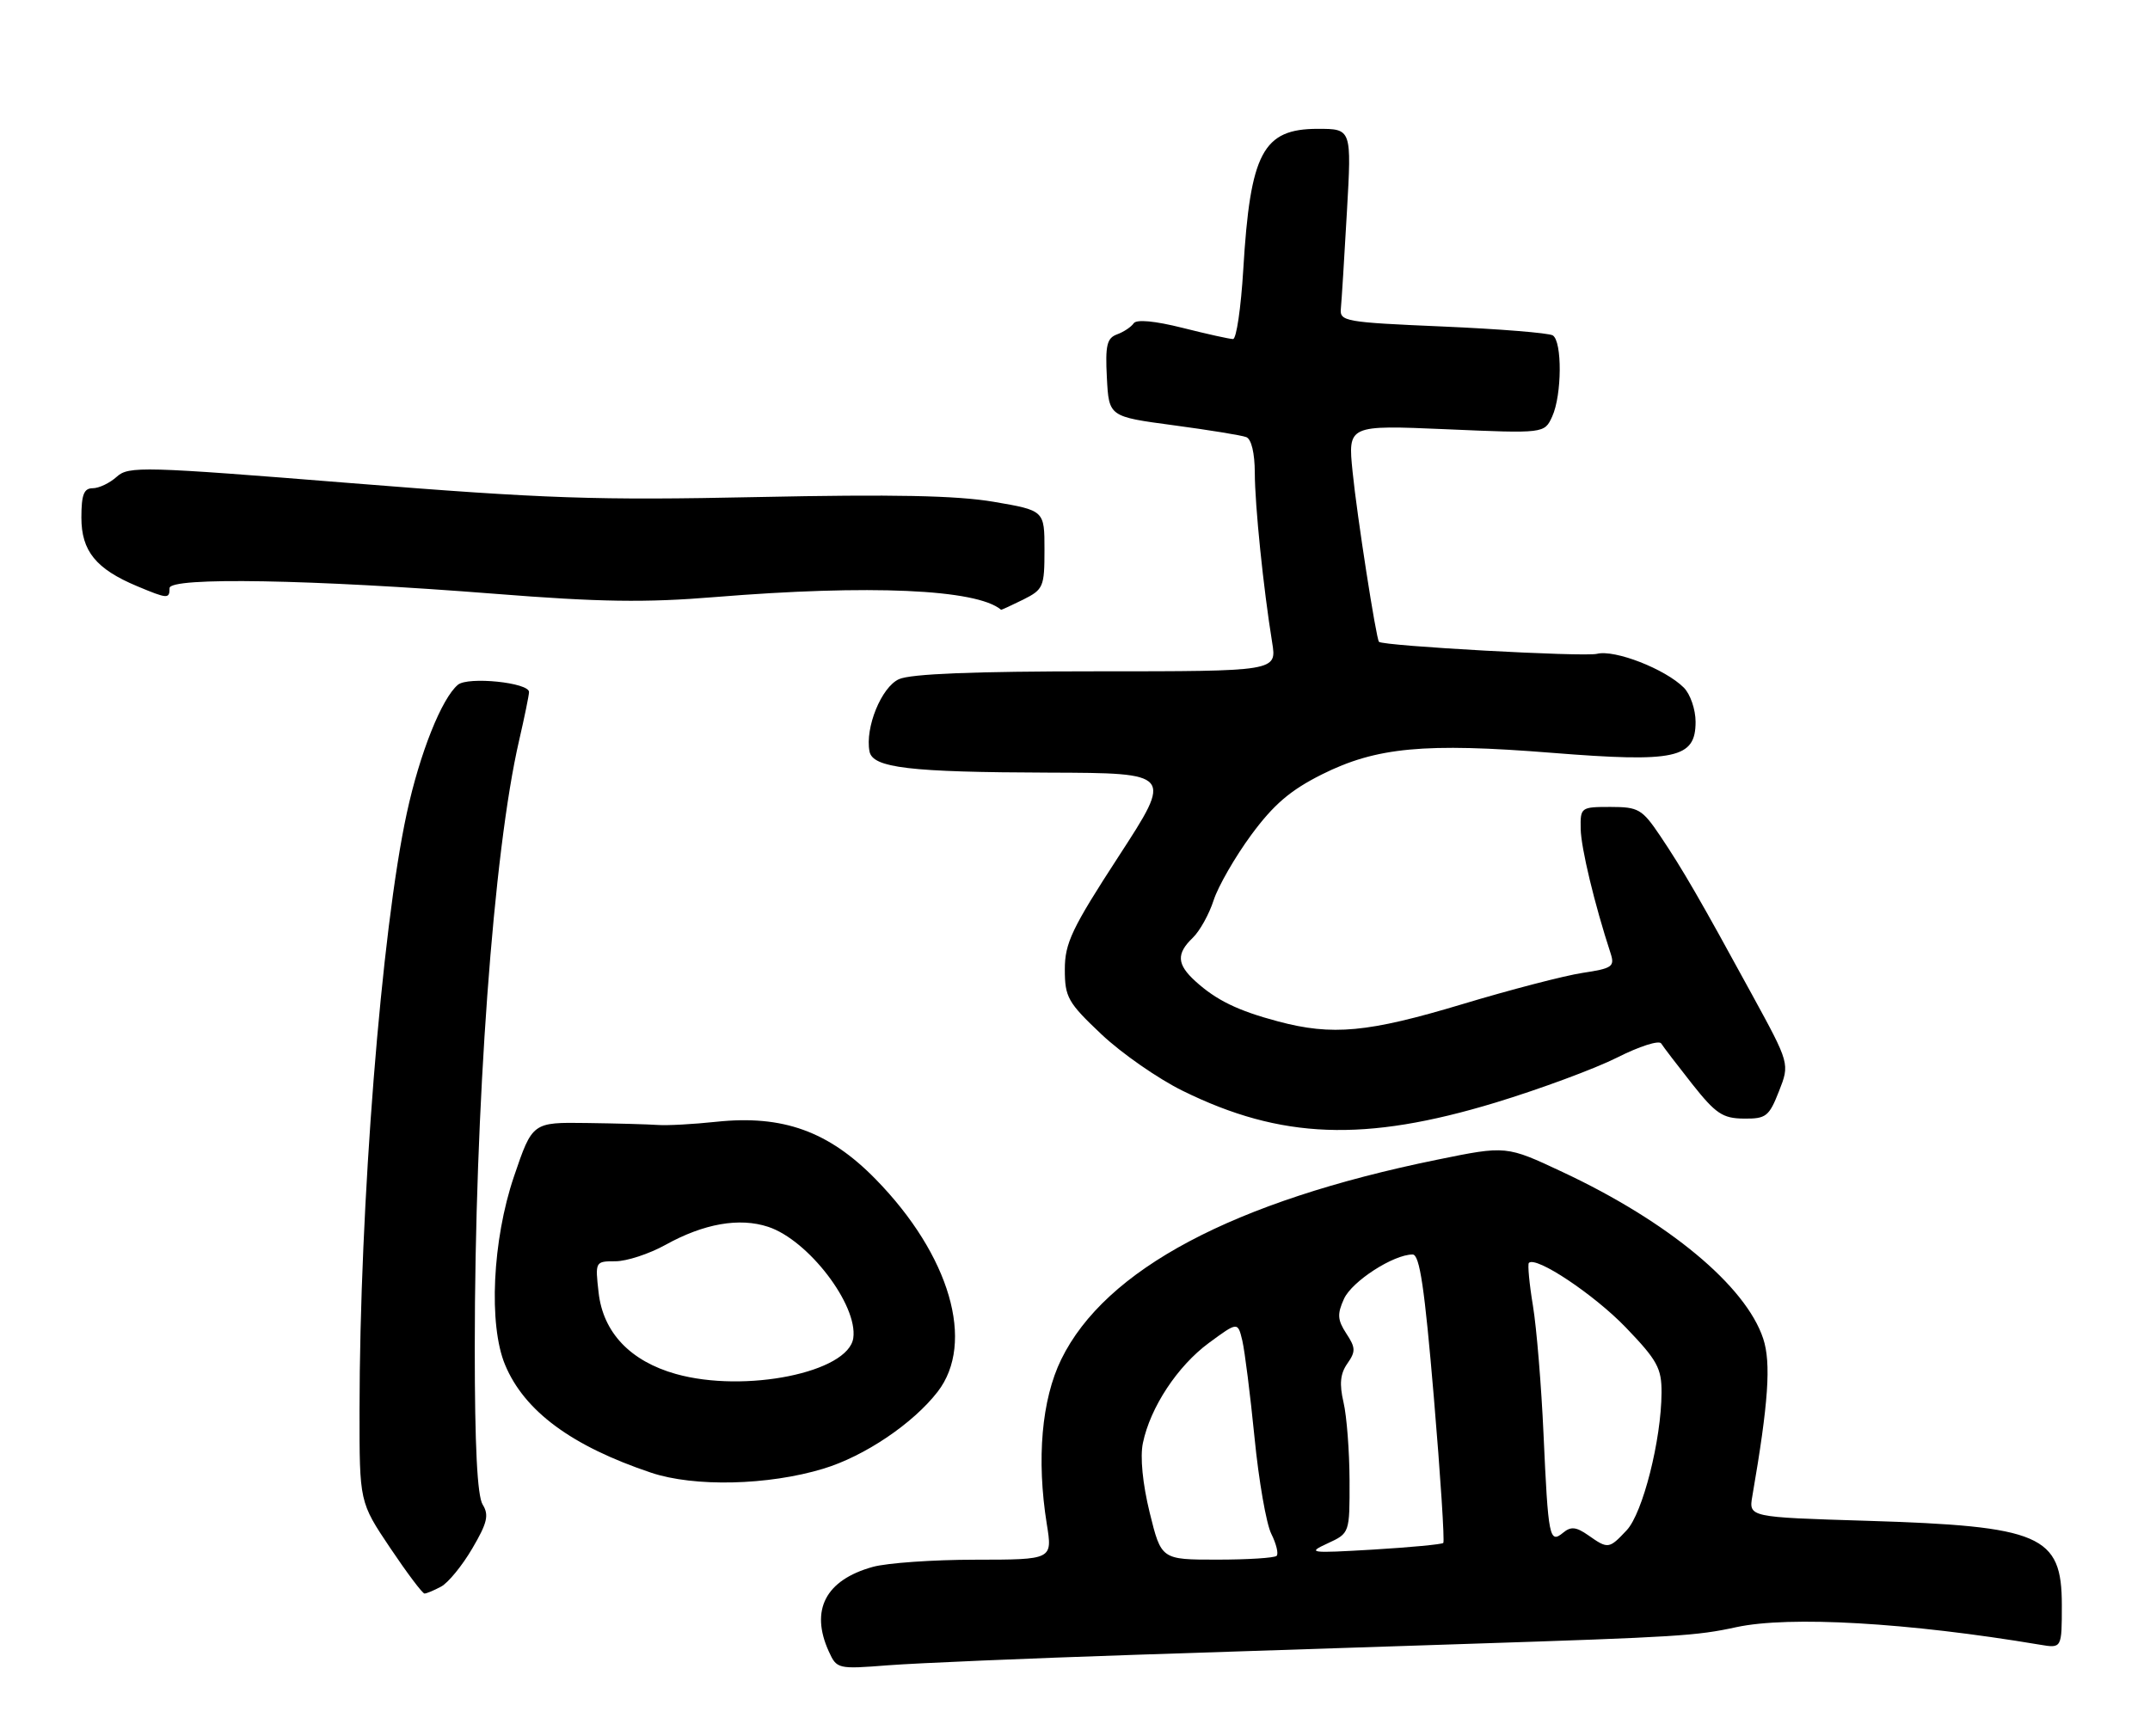 <?xml version="1.0" encoding="UTF-8" standalone="no"?>
<!DOCTYPE svg PUBLIC "-//W3C//DTD SVG 1.1//EN" "http://www.w3.org/Graphics/SVG/1.1/DTD/svg11.dtd" >
<svg xmlns="http://www.w3.org/2000/svg" xmlns:xlink="http://www.w3.org/1999/xlink" version="1.1" viewBox="0 0 317 256">
 <g >
 <path fill="currentColor"
d=" M 167.50 244.03 C 183.45 243.50 205.50 242.78 216.50 242.42 C 247.41 241.41 250.12 241.24 256.00 239.96 C 263.81 238.27 281.31 239.28 300.75 242.54 C 304.00 243.09 304.00 243.09 304.00 236.70 C 304.00 226.38 300.95 225.06 275.16 224.27 C 257.83 223.74 257.83 223.74 258.37 220.62 C 260.75 206.85 261.15 201.00 259.97 197.41 C 257.40 189.63 245.99 180.15 230.41 172.85 C 222.09 168.94 222.09 168.94 211.91 171.02 C 181.88 177.14 162.97 187.18 156.47 200.47 C 153.58 206.39 152.81 215.18 154.34 224.75 C 155.19 230.00 155.19 230.00 143.84 230.01 C 137.60 230.01 130.78 230.49 128.69 231.07 C 121.72 233.00 119.42 237.43 122.20 243.54 C 123.38 246.13 123.52 246.16 130.95 245.58 C 135.10 245.26 151.55 244.56 167.50 244.03 Z  M 65.03 233.98 C 66.08 233.42 68.15 230.89 69.63 228.36 C 71.85 224.59 72.12 223.42 71.17 221.89 C 70.37 220.62 70.00 213.22 70.00 198.76 C 70.00 163.22 72.75 125.55 76.54 109.19 C 77.34 105.72 78.00 102.50 78.00 102.05 C 78.00 100.66 69.02 99.74 67.52 100.98 C 65.13 102.97 61.89 111.09 59.98 119.91 C 56.24 137.14 53.02 177.81 53.01 208.01 C 53.00 221.52 53.00 221.52 57.52 228.26 C 60.01 231.97 62.29 235.00 62.59 235.00 C 62.89 235.00 63.99 234.54 65.03 233.98 Z  M 121.40 216.59 C 127.48 214.75 134.62 209.93 138.25 205.24 C 143.83 198.01 140.07 185.11 129.12 173.91 C 122.20 166.83 115.42 164.39 105.61 165.43 C 102.25 165.79 98.38 166.00 97.00 165.90 C 95.62 165.80 90.90 165.67 86.50 165.61 C 78.50 165.50 78.50 165.50 75.78 173.50 C 72.60 182.86 72.01 195.38 74.47 201.27 C 77.32 208.11 84.29 213.25 96.00 217.18 C 102.35 219.31 113.27 219.06 121.40 216.59 Z  M 220.50 162.60 C 227.10 160.59 235.17 157.60 238.43 155.96 C 241.69 154.31 244.61 153.37 244.93 153.88 C 245.24 154.38 247.30 157.07 249.50 159.86 C 252.96 164.23 253.99 164.93 257.10 164.96 C 260.39 165.00 260.83 164.65 262.29 160.94 C 263.89 156.87 263.89 156.87 258.33 146.69 C 250.70 132.70 248.10 128.20 244.77 123.25 C 242.12 119.32 241.57 119.00 237.45 119.00 C 233.08 119.00 233.00 119.06 233.06 122.25 C 233.11 125.04 235.10 133.35 237.48 140.62 C 238.10 142.54 237.69 142.82 233.35 143.47 C 230.70 143.87 222.69 145.95 215.56 148.10 C 201.68 152.27 196.45 152.76 188.45 150.63 C 182.51 149.05 179.33 147.50 176.25 144.70 C 173.51 142.21 173.42 140.64 175.87 138.29 C 176.89 137.31 178.28 134.82 178.94 132.76 C 179.61 130.70 182.10 126.37 184.48 123.13 C 187.79 118.64 190.25 116.53 194.91 114.20 C 202.93 110.19 210.06 109.52 228.82 111.02 C 247.06 112.47 250.00 111.84 250.00 106.45 C 250.00 104.63 249.22 102.36 248.27 101.41 C 245.52 98.66 238.08 95.76 235.46 96.42 C 233.55 96.90 203.96 95.27 203.32 94.65 C 202.91 94.25 200.06 75.95 199.43 69.59 C 198.73 62.68 198.73 62.68 213.22 63.30 C 227.71 63.93 227.71 63.93 228.86 61.42 C 230.30 58.26 230.35 50.33 228.94 49.46 C 228.35 49.10 221.04 48.51 212.69 48.15 C 198.29 47.53 197.51 47.40 197.70 45.50 C 197.81 44.40 198.21 37.99 198.59 31.25 C 199.29 19.00 199.29 19.00 194.30 19.00 C 186.20 19.00 184.34 22.51 183.31 39.75 C 182.97 45.39 182.30 50.00 181.80 50.00 C 181.31 50.00 177.96 49.26 174.36 48.35 C 170.25 47.32 167.56 47.07 167.15 47.68 C 166.79 48.21 165.69 48.95 164.70 49.31 C 163.20 49.86 162.95 50.93 163.20 55.71 C 163.50 61.44 163.50 61.44 173.00 62.71 C 178.22 63.41 183.06 64.19 183.75 64.46 C 184.51 64.75 185.00 66.82 185.01 69.72 C 185.02 74.50 186.27 86.75 187.57 94.75 C 188.26 99.00 188.26 99.00 161.67 99.00 C 143.60 99.00 134.28 99.37 132.54 100.16 C 129.95 101.34 127.53 107.30 128.20 110.81 C 128.67 113.24 134.03 113.88 154.71 113.94 C 172.92 114.00 172.92 114.00 164.96 126.25 C 158.03 136.91 157.00 139.08 157.00 142.96 C 157.00 147.06 157.44 147.84 162.39 152.52 C 165.35 155.32 170.75 159.08 174.39 160.87 C 188.87 168.00 201.20 168.46 220.50 162.60 Z  M 150.85 88.43 C 153.84 86.93 154.00 86.56 154.00 81.07 C 154.00 75.28 154.00 75.28 146.51 74.00 C 141.04 73.07 131.69 72.88 111.76 73.30 C 87.88 73.80 80.45 73.55 51.79 71.25 C 21.05 68.78 18.96 68.72 17.21 70.31 C 16.18 71.24 14.59 72.00 13.67 72.00 C 12.37 72.00 12.00 72.95 12.00 76.33 C 12.00 81.26 14.15 83.91 20.23 86.45 C 24.72 88.33 25.00 88.34 25.00 86.73 C 25.00 85.07 45.96 85.44 73.00 87.57 C 88.42 88.79 95.20 88.89 105.40 88.05 C 128.25 86.19 143.99 86.88 147.60 89.92 C 147.65 89.96 149.11 89.29 150.85 88.43 Z  M 169.51 223.06 C 168.47 218.81 168.08 214.84 168.51 212.81 C 169.60 207.54 173.62 201.45 178.23 198.05 C 182.50 194.91 182.50 194.91 183.17 197.70 C 183.53 199.24 184.34 205.67 184.97 212.00 C 185.59 218.32 186.70 224.71 187.44 226.19 C 188.18 227.67 188.53 229.13 188.23 229.44 C 187.92 229.75 183.97 230.00 179.44 230.00 C 171.22 230.00 171.22 230.00 169.51 223.06 Z  M 195.75 227.60 C 199.00 226.10 199.00 226.10 198.98 218.30 C 198.96 214.01 198.57 208.84 198.09 206.80 C 197.46 204.09 197.61 202.57 198.66 201.08 C 199.90 199.31 199.88 198.74 198.50 196.65 C 197.20 194.65 197.14 193.79 198.16 191.54 C 199.34 188.95 205.45 185.00 208.28 185.00 C 209.32 185.00 210.04 189.87 211.41 206.07 C 212.39 217.66 213.01 227.32 212.80 227.54 C 212.58 227.75 207.92 228.19 202.45 228.52 C 193.06 229.07 192.68 229.02 195.75 227.60 Z  M 234.18 226.41 C 232.39 225.16 231.61 225.08 230.47 226.03 C 228.45 227.70 228.27 226.77 227.58 211.50 C 227.26 204.35 226.56 195.83 226.02 192.56 C 225.48 189.30 225.22 186.45 225.42 186.24 C 226.47 185.19 235.03 190.90 239.71 195.76 C 244.36 200.60 245.00 201.77 244.98 205.38 C 244.95 212.33 242.21 223.15 239.84 225.67 C 237.24 228.44 237.09 228.46 234.18 226.41 Z  M 99.65 202.62 C 92.94 200.73 88.92 196.51 88.26 190.62 C 87.74 186.04 87.76 186.00 90.74 186.00 C 92.40 186.00 95.72 184.91 98.12 183.58 C 103.78 180.44 109.02 179.52 113.26 180.92 C 119.18 182.87 126.50 192.44 125.81 197.32 C 125.09 202.39 109.84 205.48 99.65 202.62 Z "/>
</g>
</svg>